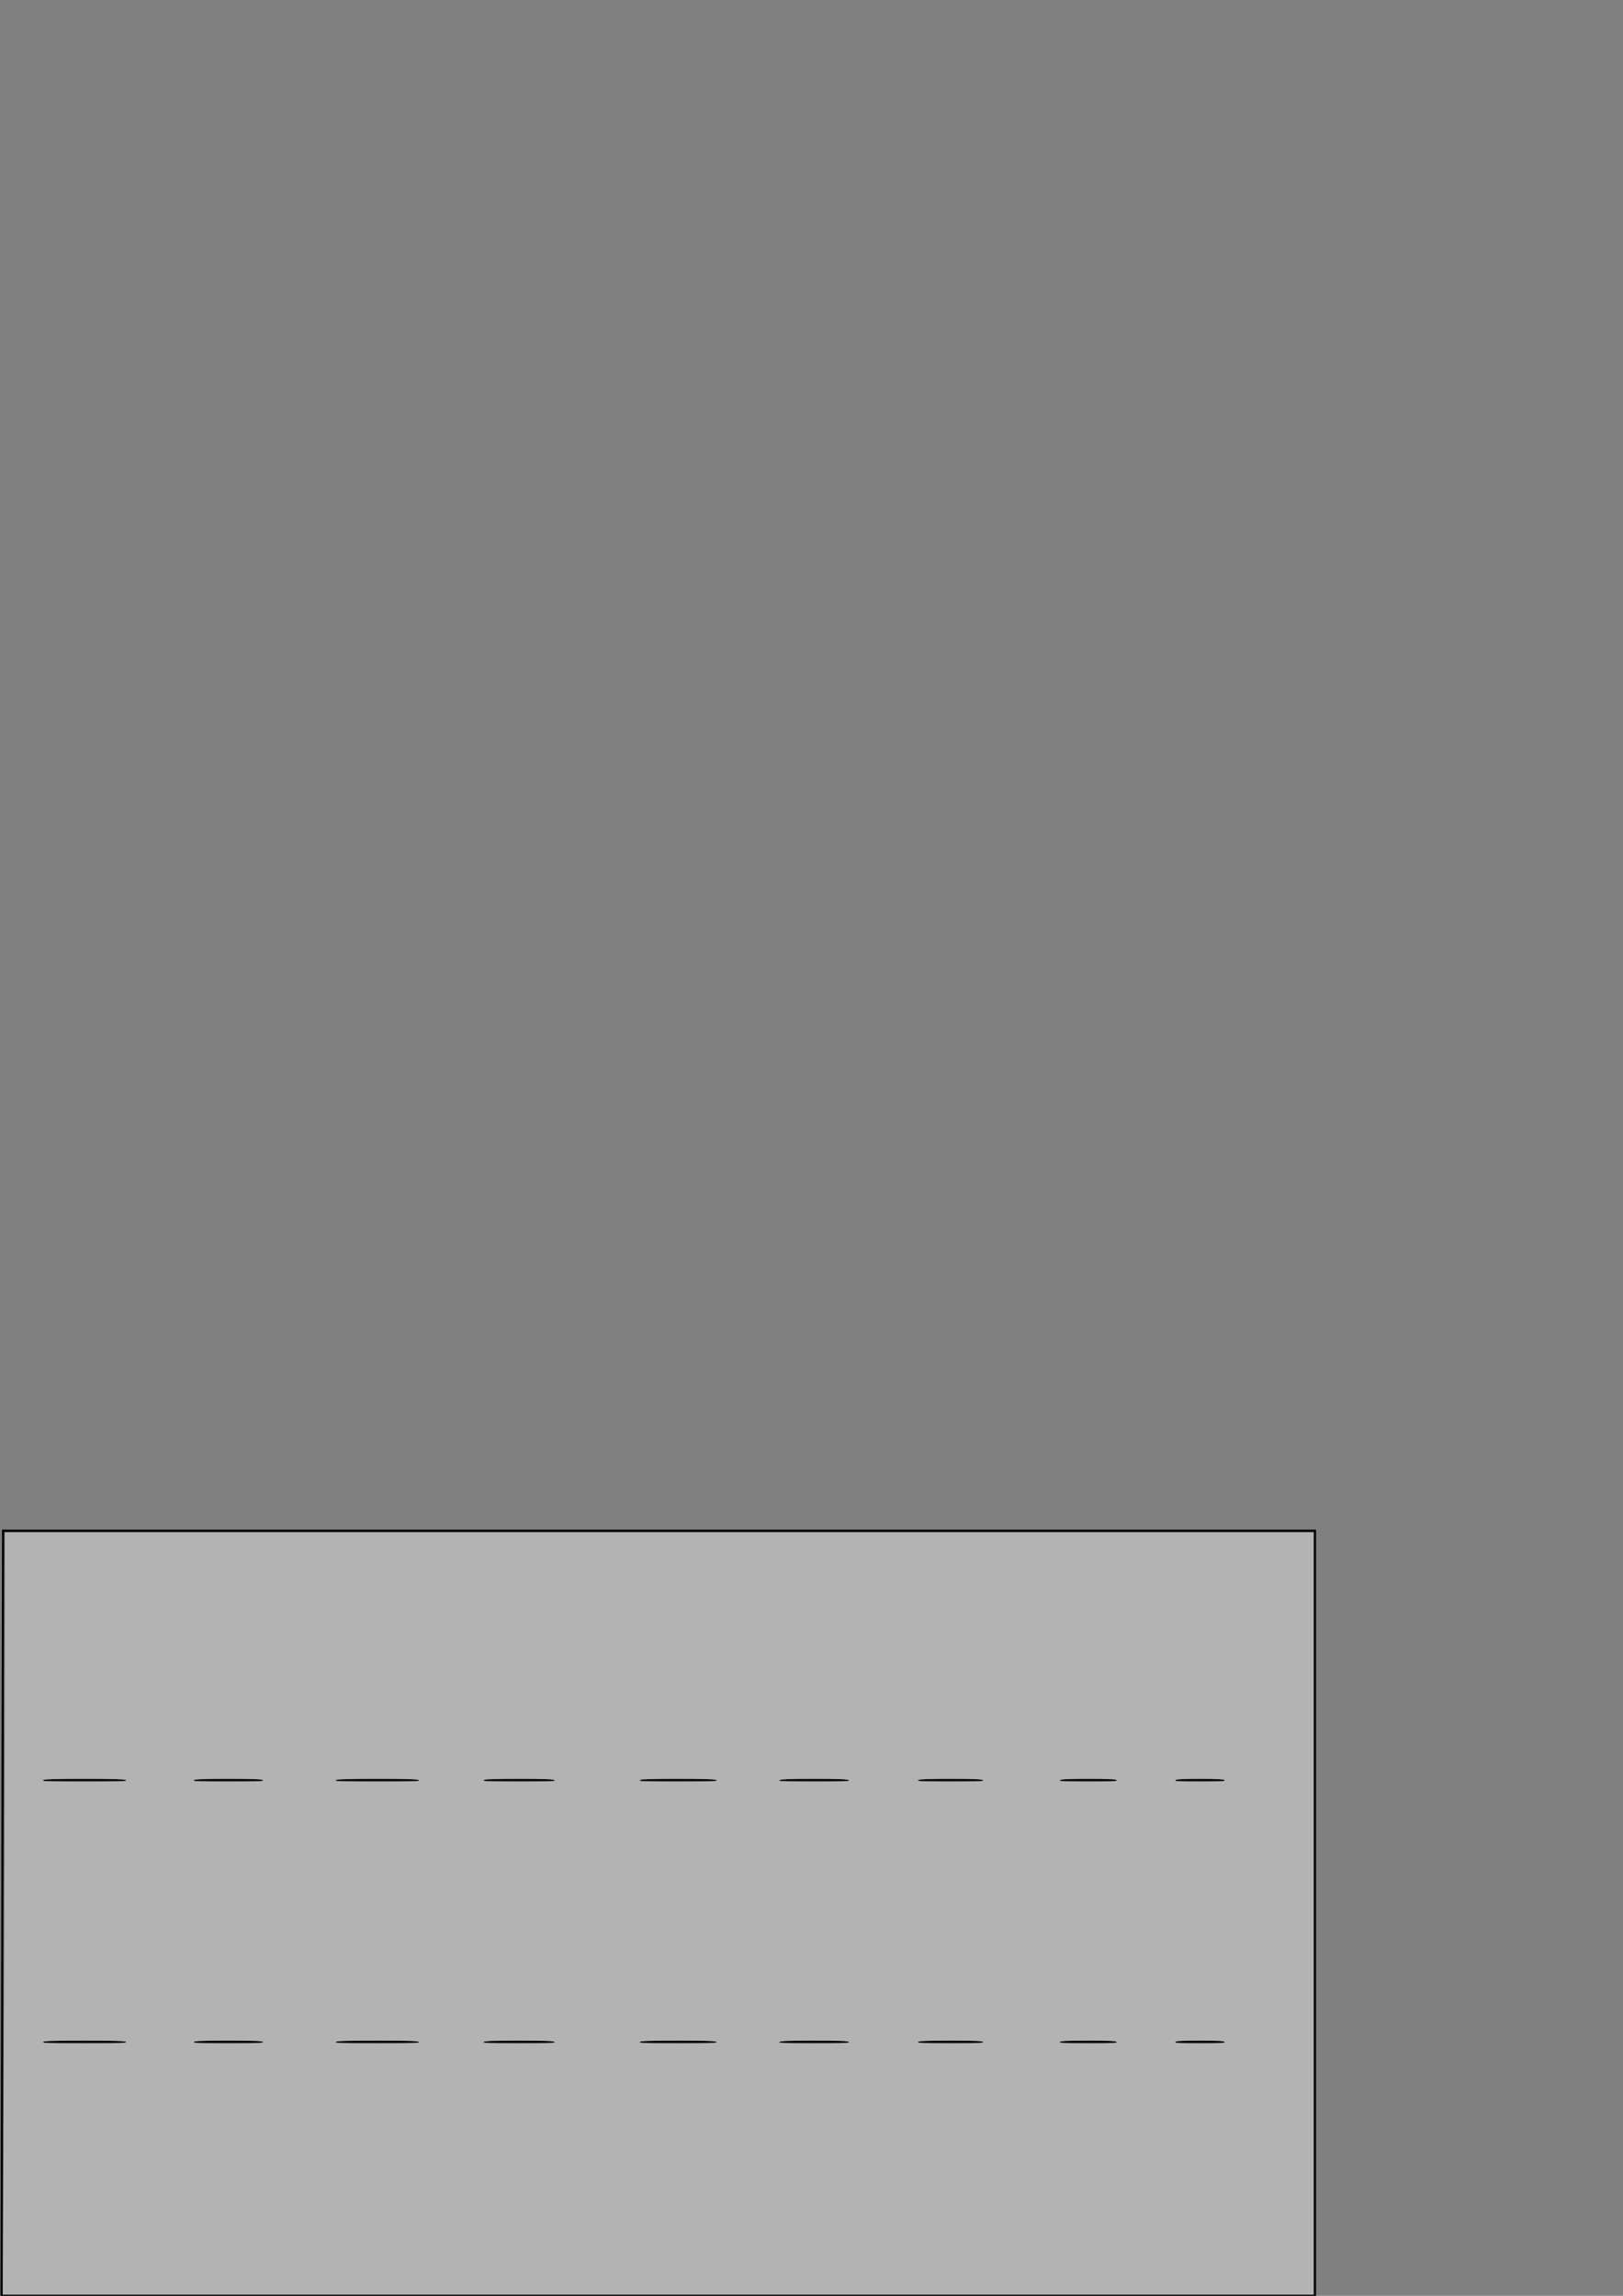 <?xml version="1.0" encoding="UTF-8" standalone="no"?>
<!-- Created with Inkscape (http://www.inkscape.org/) -->

<svg
   xmlns:dc="http://purl.org/dc/elements/1.1/"
   xmlns:cc="http://creativecommons.org/ns#"
   xmlns:rdf="http://www.w3.org/1999/02/22-rdf-syntax-ns#"
   xmlns:svg="http://www.w3.org/2000/svg"
   xmlns="http://www.w3.org/2000/svg"
   xmlns:sodipodi="http://sodipodi.sourceforge.net/DTD/sodipodi-0.dtd"
   xmlns:inkscape="http://www.inkscape.org/namespaces/inkscape"
   width="744.094"
   height="1052.362"
   id="svg3104"
   version="1.1"
   inkscape:version="0.48.4 r9939"
   sodipodi:docname="New document 6">
  <rect width="100%" height="100%" fill="#808080" stroke="none"/>
  <defs
     id="defs3106" />
  <sodipodi:namedview
     id="base"
     pagecolor="#ffffff"
     bordercolor="#666666"
     borderopacity="1.0"
     inkscape:pageopacity="0.0"
     inkscape:pageshadow="2"
     inkscape:zoom="1.4"
     inkscape:cx="335.65119"
     inkscape:cy="179.57755"
     inkscape:document-units="px"
     inkscape:current-layer="layer1"
     showgrid="false"
     inkscape:window-width="1366"
     inkscape:window-height="705"
     inkscape:window-x="-8"
     inkscape:window-y="-8"
     inkscape:window-maximized="1" />
  <g
     inkscape:label="Layer 1"
     inkscape:groupmode="layer"
     id="layer1">
    <path
       style="fill:none;stroke:#000000;stroke-width:1.033px;stroke-linecap:butt;stroke-linejoin:miter;stroke-opacity:1"
       d="m 1.445,701.664 601.396,0 0,350.681 -602.11,0 z"
       id="path3114"
       inkscape:connector-curvature="0"
       sodipodi:nodetypes="ccccc" />
    <path
       style="fill:#f2f2f2;stroke:#000000;stroke-width:1px;stroke-linecap:butt;stroke-linejoin:miter;stroke-opacity:1"
       d="m 20,815.934 37.725,0 m 31.315,0 31.315,0 m 33.84,0 37.881,0 m 29.799,0 32.325,0 m 39.396,0 34.85,0 m 28.789,0 31.82,0 m 31.82,0 29.799,0 m 35.355,0 25.759,0 m 27.274,0 22.366,0"
       id="path3264"
       inkscape:connector-curvature="0"
       sodipodi:nodetypes="cccccccccccccccccc" />
    <path
       style="fill:#f2f2f2;stroke:#000000;stroke-width:1px;stroke-linecap:butt;stroke-linejoin:miter;stroke-opacity:1"
       d="m 20,935.934 37.725,0 m 31.315,0 31.315,0 m 33.84,0 37.881,0 m 29.799,0 32.325,0 m 39.396,0 34.85,0 m 28.789,0 31.82,0 m 31.82,0 29.799,0 m 35.355,0 25.759,0 m 27.274,0 22.366,0"
       id="path3264-9"
       inkscape:connector-curvature="0"
       sodipodi:nodetypes="cccccccccccccccccc" />
    <path
       style="fill:#b3b3b3"
       d="M 1.747,951.606 C 2.008,896.508 2.222,817.919 2.222,776.963 l 2.812e-4,-74.464 300,0 300,0 0,174.643 0,174.643 -300.475,0 -300.475,0 0.475,-100.179 z m 56.19,-15.536 c 0,-0.459 -6.905,-0.714 -19.286,-0.714 -12.381,0 -19.286,0.256 -19.286,0.714 0,0.459 6.905,0.714 19.286,0.714 12.381,0 19.286,-0.256 19.286,-0.714 z m 62.857,0 c 0,-0.455 -5.833,-0.714 -16.071,-0.714 -10.238,0 -16.071,0.259 -16.071,0.714 0,0.455 5.833,0.714 16.071,0.714 10.238,0 16.071,-0.259 16.071,-0.714 z m 71.429,0 c 0,-0.459 -6.905,-0.714 -19.286,-0.714 -12.381,0 -19.286,0.256 -19.286,0.714 0,0.459 6.905,0.714 19.286,0.714 12.381,0 19.286,-0.256 19.286,-0.714 z m 62.143,0 c 0,-0.455 -5.952,-0.714 -16.429,-0.714 -10.476,0 -16.429,0.259 -16.429,0.714 0,0.455 5.952,0.714 16.429,0.714 10.476,0 16.429,-0.259 16.429,-0.714 z m 74.286,0 c 0,-0.457 -6.429,-0.714 -17.857,-0.714 -11.429,0 -17.857,0.257 -17.857,0.714 0,0.457 6.429,0.714 17.857,0.714 11.429,0 17.857,-0.257 17.857,-0.714 z m 60.714,0 c 0,-0.455 -5.833,-0.714 -16.071,-0.714 -10.238,0 -16.071,0.259 -16.071,0.714 0,0.455 5.833,0.714 16.071,0.714 10.238,0 16.071,-0.259 16.071,-0.714 z m 61.429,0 c 0,-0.454 -5.476,-0.714 -15,-0.714 -9.524,0 -15,0.261 -15,0.714 0,0.454 5.476,0.714 15,0.714 9.524,0 15,-0.261 15,-0.714 z m 61.429,0 c 0,-0.45 -4.881,-0.714 -13.214,-0.714 -8.333,0 -13.214,0.264 -13.214,0.714 0,0.45 4.881,0.714 13.214,0.714 8.333,0 13.214,-0.264 13.214,-0.714 z m 49.286,0 c 0,-0.446 -4.286,-0.714 -11.429,-0.714 -7.143,0 -11.429,0.268 -11.429,0.714 0,0.446 4.286,0.714 11.429,0.714 7.143,0 11.429,-0.268 11.429,-0.714 z m -503.571,-120 c 0,-0.459 -6.905,-0.714 -19.286,-0.714 -12.381,0 -19.286,0.256 -19.286,0.714 0,0.459 6.905,0.714 19.286,0.714 12.381,0 19.286,-0.256 19.286,-0.714 z m 62.857,0 c 0,-0.455 -5.833,-0.714 -16.071,-0.714 -10.238,0 -16.071,0.259 -16.071,0.714 0,0.455 5.833,0.714 16.071,0.714 10.238,0 16.071,-0.259 16.071,-0.714 z m 71.429,0 c 0,-0.459 -6.905,-0.714 -19.286,-0.714 -12.381,0 -19.286,0.256 -19.286,0.714 0,0.459 6.905,0.714 19.286,0.714 12.381,0 19.286,-0.256 19.286,-0.714 z m 62.143,0 c 0,-0.455 -5.952,-0.714 -16.429,-0.714 -10.476,0 -16.429,0.259 -16.429,0.714 0,0.455 5.952,0.714 16.429,0.714 10.476,0 16.429,-0.259 16.429,-0.714 z m 74.286,0 c 0,-0.457 -6.429,-0.714 -17.857,-0.714 -11.429,0 -17.857,0.257 -17.857,0.714 0,0.457 6.429,0.714 17.857,0.714 11.429,0 17.857,-0.257 17.857,-0.714 z m 60.714,0 c 0,-0.455 -5.833,-0.714 -16.071,-0.714 -10.238,0 -16.071,0.259 -16.071,0.714 0,0.455 5.833,0.714 16.071,0.714 10.238,0 16.071,-0.259 16.071,-0.714 z m 61.429,0 c 0,-0.454 -5.476,-0.714 -15,-0.714 -9.524,0 -15,0.261 -15,0.714 0,0.454 5.476,0.714 15,0.714 9.524,0 15,-0.261 15,-0.714 z m 61.429,0 c 0,-0.45 -4.881,-0.714 -13.214,-0.714 -8.333,0 -13.214,0.264 -13.214,0.714 0,0.45 4.881,0.714 13.214,0.714 8.333,0 13.214,-0.264 13.214,-0.714 z m 49.286,0 c 0,-0.446 -4.286,-0.714 -11.429,-0.714 -7.143,0 -11.429,0.268 -11.429,0.714 0,0.446 4.286,0.714 11.429,0.714 7.143,0 11.429,-0.268 11.429,-0.714 z"
       id="path3286"
       inkscape:connector-curvature="0" />
  </g>
</svg>
